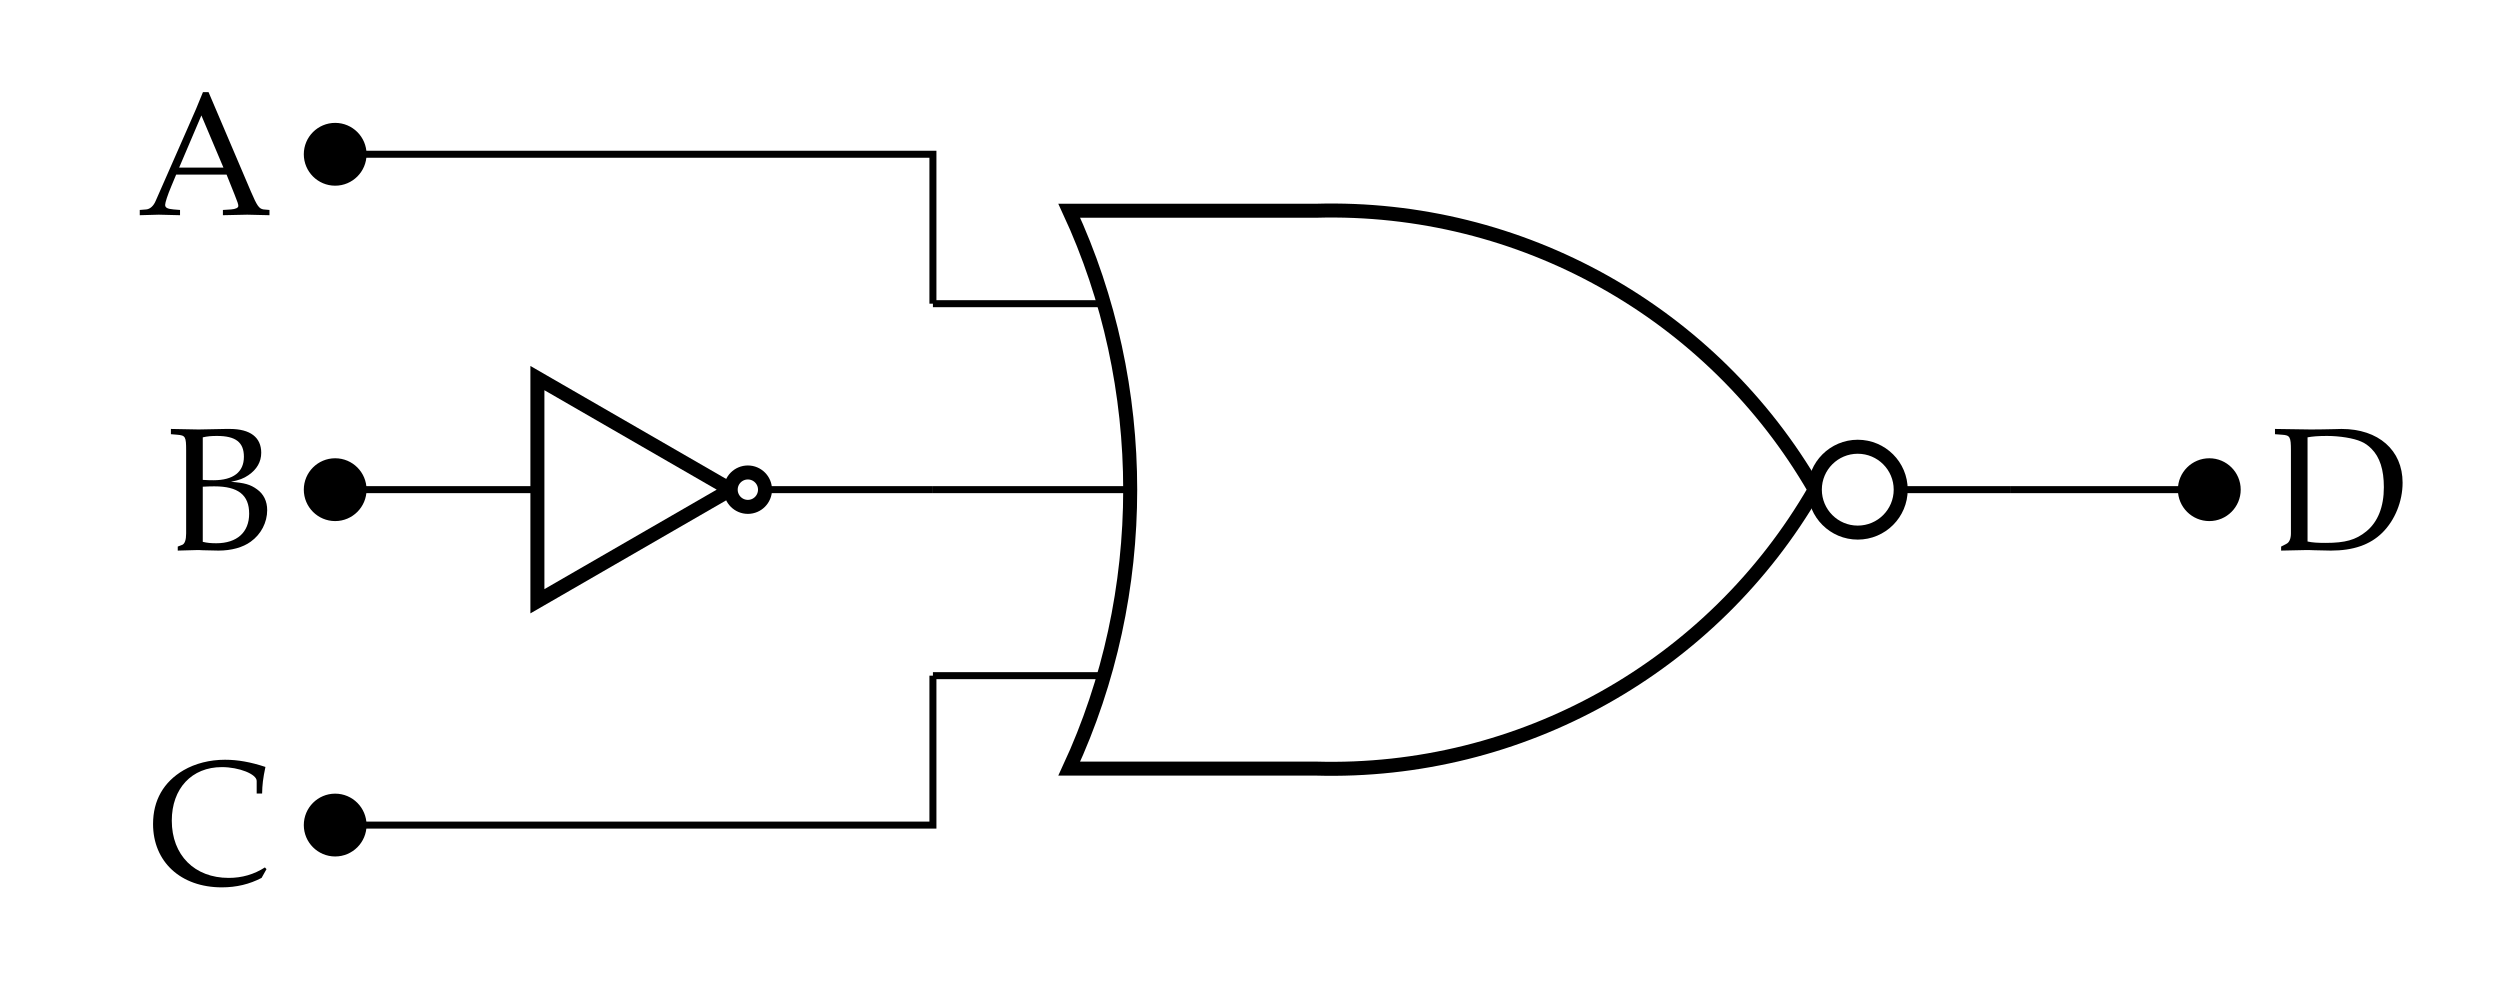<?xml version='1.0' encoding='UTF-8'?>
<!-- This file was generated by dvisvgm 2.13.3 -->
<svg version='1.1' xmlns='http://www.w3.org/2000/svg' xmlns:xlink='http://www.w3.org/1999/xlink' width='142.268pt' height='55.825pt' viewBox='0 -55.825 142.268 55.825'>
<rect x="0" y="-55.825" width="142.268" height="55.825" fill="#808080" stroke="none"/>
<g id='page1'>
<g transform='scale(1 -1)'>
<path d='M0 0H142.27V55.824H0Z' fill='#fff'/>
<path d='M12.834 31.415C11.449 31.385 11.449 31.385 11.3 31.385C11.111 31.385 11.111 31.385 9.726 31.415V31.116L10.085 31.086C10.553 31.047 10.593 30.977 10.593 30.19V25.468C10.593 25.1 10.513 24.881 10.374 24.821L10.115 24.721V24.492C10.802 24.512 11.011 24.522 11.2 24.522C11.31 24.522 11.42 24.522 11.539 24.512C12.336 24.492 12.336 24.492 12.435 24.492C13.163 24.492 13.82 24.671 14.268 25C14.856 25.419 15.205 26.096 15.205 26.793C15.205 27.301 15.005 27.71 14.627 27.979C14.248 28.257 13.91 28.347 13.143 28.407C13.631 28.506 13.86 28.596 14.139 28.785C14.617 29.114 14.866 29.542 14.866 30.06C14.866 30.937 14.239 31.415 13.083 31.415H12.834ZM11.539 28.128C11.927 28.148 12.017 28.148 12.206 28.148C13.551 28.148 14.179 27.66 14.179 26.594C14.179 25.538 13.491 24.91 12.306 24.91C12.017 24.91 11.788 24.93 11.539 24.99V28.128ZM11.539 30.937C11.798 30.997 12.027 31.017 12.346 31.017C13.412 31.017 13.88 30.658 13.88 29.831C13.88 28.965 13.282 28.496 12.147 28.496C11.977 28.496 11.848 28.496 11.539 28.516V30.937Z'/>
<g stroke='#000' fill='none'>
<g stroke-width='.399' stroke-miterlimit='10'>
<path d='M62.57 38.543H53.09'/>
<path d='M64.203 27.961H53.09'/>
<path d='M62.57 17.375H53.09'/>
</g>
<path d='M64.203 43.832H74.883C86.543 44.16 97.445 38.066 103.273 27.961C97.445 17.855 86.543 11.758 74.883 12.086H60.848C65.473 22.055 65.473 33.863 60.848 43.832Z' stroke-width='.797' stroke-miterlimit='10'/>
<path d='M108.164 27.961H114.387' stroke-width='.399' stroke-miterlimit='10'/>
</g>
<path d='M108.164 27.961C108.164 29.309 107.07 30.402 105.719 30.402C104.371 30.402 103.277 29.309 103.277 27.961C103.277 26.609 104.371 25.516 105.719 25.516C107.07 25.516 108.164 26.609 108.164 27.961Z' fill='#fff'/>
<path d='M108.164 27.961C108.164 29.309 107.07 30.402 105.719 30.402C104.371 30.402 103.277 29.309 103.277 27.961C103.277 26.609 104.371 25.516 105.719 25.516C107.07 25.516 108.164 26.609 108.164 27.961Z' stroke='#000' fill='none' stroke-width='.797' stroke-miterlimit='10'/>
<path d='M11.868 50.581H11.549C11.37 50.152 11.221 49.784 11.161 49.635L10.633 48.429L8.86 44.395C8.74 44.106 8.541 43.927 8.322 43.907L7.953 43.877V43.578C8.88 43.608 8.88 43.608 9.039 43.608C9.169 43.608 9.169 43.608 10.245 43.578V43.877L9.876 43.907C9.527 43.937 9.398 44.006 9.398 44.166C9.398 44.295 9.537 44.724 9.747 45.222L10.025 45.889H12.894L13.352 44.744C13.522 44.325 13.562 44.196 13.562 44.106C13.562 43.996 13.402 43.927 13.153 43.907L12.685 43.877V43.578C13.91 43.608 13.91 43.608 14.07 43.608C14.259 43.608 14.259 43.608 15.335 43.578V43.877L14.996 43.907C14.737 43.947 14.627 44.116 14.279 44.923L11.868 50.581ZM10.195 46.288L11.46 49.256L12.715 46.288H10.195Z'/>
<path d='M15.165 6.364L15.075 6.463C14.458 6.065 13.77 5.866 13.014 5.866C11.071 5.866 9.776 7.161 9.776 9.123C9.776 10.956 10.912 12.171 12.625 12.171C13.601 12.171 14.607 11.773 14.607 11.384V10.667H14.916C14.926 11.165 14.966 11.524 15.105 12.181C14.259 12.46 13.531 12.59 12.804 12.59C11.938 12.59 11.111 12.38 10.444 11.992C9.308 11.325 8.71 10.279 8.71 8.934C8.71 6.782 10.284 5.328 12.625 5.328C13.452 5.328 14.199 5.507 14.886 5.866L15.165 6.364Z'/>
<path d='M129.812 24.721V24.492C130.967 24.522 130.967 24.522 131.196 24.522C131.376 24.522 131.535 24.522 131.714 24.512C132.501 24.492 132.501 24.492 132.641 24.492C133.916 24.492 134.872 24.821 135.569 25.508C136.286 26.215 136.725 27.291 136.725 28.357C136.725 30.21 135.35 31.415 133.248 31.415C133.179 31.415 133.049 31.415 132.87 31.405C132.372 31.395 131.943 31.385 131.515 31.385C131.146 31.385 130.599 31.395 129.463 31.415V31.116L129.861 31.086C130.32 31.057 130.37 30.967 130.37 30.19V25.468C130.37 25.18 130.28 24.96 130.121 24.881L129.812 24.721ZM131.316 30.937C131.575 30.987 131.924 31.017 132.421 31.017C133.149 31.017 133.946 30.887 134.364 30.698C134.583 30.608 134.772 30.469 134.952 30.29C135.43 29.811 135.659 29.094 135.659 28.098C135.659 26.982 135.32 26.126 134.663 25.588C134.065 25.1 133.467 24.93 132.342 24.93C131.884 24.93 131.575 24.95 131.316 25.01V30.937Z'/>
<path d='M19.074 47.047H36.082M36.082 47.047H53.09V38.543M19.074 27.961H30.582M43.535 27.961H53.09M19.074 8.871H36.082M36.082 8.871H53.09V17.375M114.387 27.961H120.055M120.055 27.961H125.727' stroke='#000' fill='none' stroke-width='.399' stroke-miterlimit='10'/>
<path d='M20.66 47.047C20.66 47.922 19.949 48.633 19.074 48.633C18.199 48.633 17.488 47.922 17.488 47.047C17.488 46.168 18.199 45.457 19.074 45.457C19.949 45.457 20.66 46.168 20.66 47.047Z'/>
<path d='M20.66 47.047C20.66 47.922 19.949 48.633 19.074 48.633C18.199 48.633 17.488 47.922 17.488 47.047C17.488 46.168 18.199 45.457 19.074 45.457C19.949 45.457 20.66 46.168 20.66 47.047Z' stroke='#000' fill='none' stroke-width='.399' stroke-miterlimit='10'/>
<path d='M30.582 34.309L41.582 27.961L30.582 21.609Z' stroke='#000' fill='none' stroke-width='.797' stroke-miterlimit='10'/>
<path d='M43.535 27.961C43.535 28.5 43.098 28.938 42.559 28.938S41.582 28.5 41.582 27.961C41.582 27.418 42.02 26.98 42.559 26.98S43.535 27.418 43.535 27.961Z' fill='#fff'/>
<path d='M43.535 27.961C43.535 28.5 43.098 28.938 42.559 28.938S41.582 28.5 41.582 27.961C41.582 27.418 42.02 26.98 42.559 26.98S43.535 27.418 43.535 27.961Z' stroke='#000' fill='none' stroke-width='.797' stroke-miterlimit='10'/>
<path d='M20.66 27.961C20.66 28.836 19.949 29.547 19.074 29.547C18.199 29.547 17.488 28.836 17.488 27.961C17.488 27.082 18.199 26.371 19.074 26.371C19.949 26.371 20.66 27.082 20.66 27.961Z'/>
<path d='M20.66 27.961C20.66 28.836 19.949 29.547 19.074 29.547C18.199 29.547 17.488 28.836 17.488 27.961C17.488 27.082 18.199 26.371 19.074 26.371C19.949 26.371 20.66 27.082 20.66 27.961Z' stroke='#000' fill='none' stroke-width='.399' stroke-miterlimit='10'/>
<path d='M20.66 8.871C20.66 9.75 19.949 10.461 19.074 10.461C18.199 10.461 17.488 9.75 17.488 8.871C17.488 7.996 18.199 7.285 19.074 7.285C19.949 7.285 20.66 7.996 20.66 8.871Z'/>
<path d='M20.66 8.871C20.66 9.75 19.949 10.461 19.074 10.461C18.199 10.461 17.488 9.75 17.488 8.871C17.488 7.996 18.199 7.285 19.074 7.285C19.949 7.285 20.66 7.996 20.66 8.871Z' stroke='#000' fill='none' stroke-width='.399' stroke-miterlimit='10'/>
<path d='M127.313 27.961C127.313 28.836 126.602 29.547 125.727 29.547C124.848 29.547 124.137 28.836 124.137 27.961C124.137 27.082 124.848 26.371 125.727 26.371C126.602 26.371 127.313 27.082 127.313 27.961Z'/>
<path d='M127.313 27.961C127.313 28.836 126.602 29.547 125.727 29.547C124.848 29.547 124.137 28.836 124.137 27.961C124.137 27.082 124.848 26.371 125.727 26.371C126.602 26.371 127.313 27.082 127.313 27.961Z' stroke='#000' fill='none' stroke-width='.399' stroke-miterlimit='10'/>
</g>
</g>
</svg>